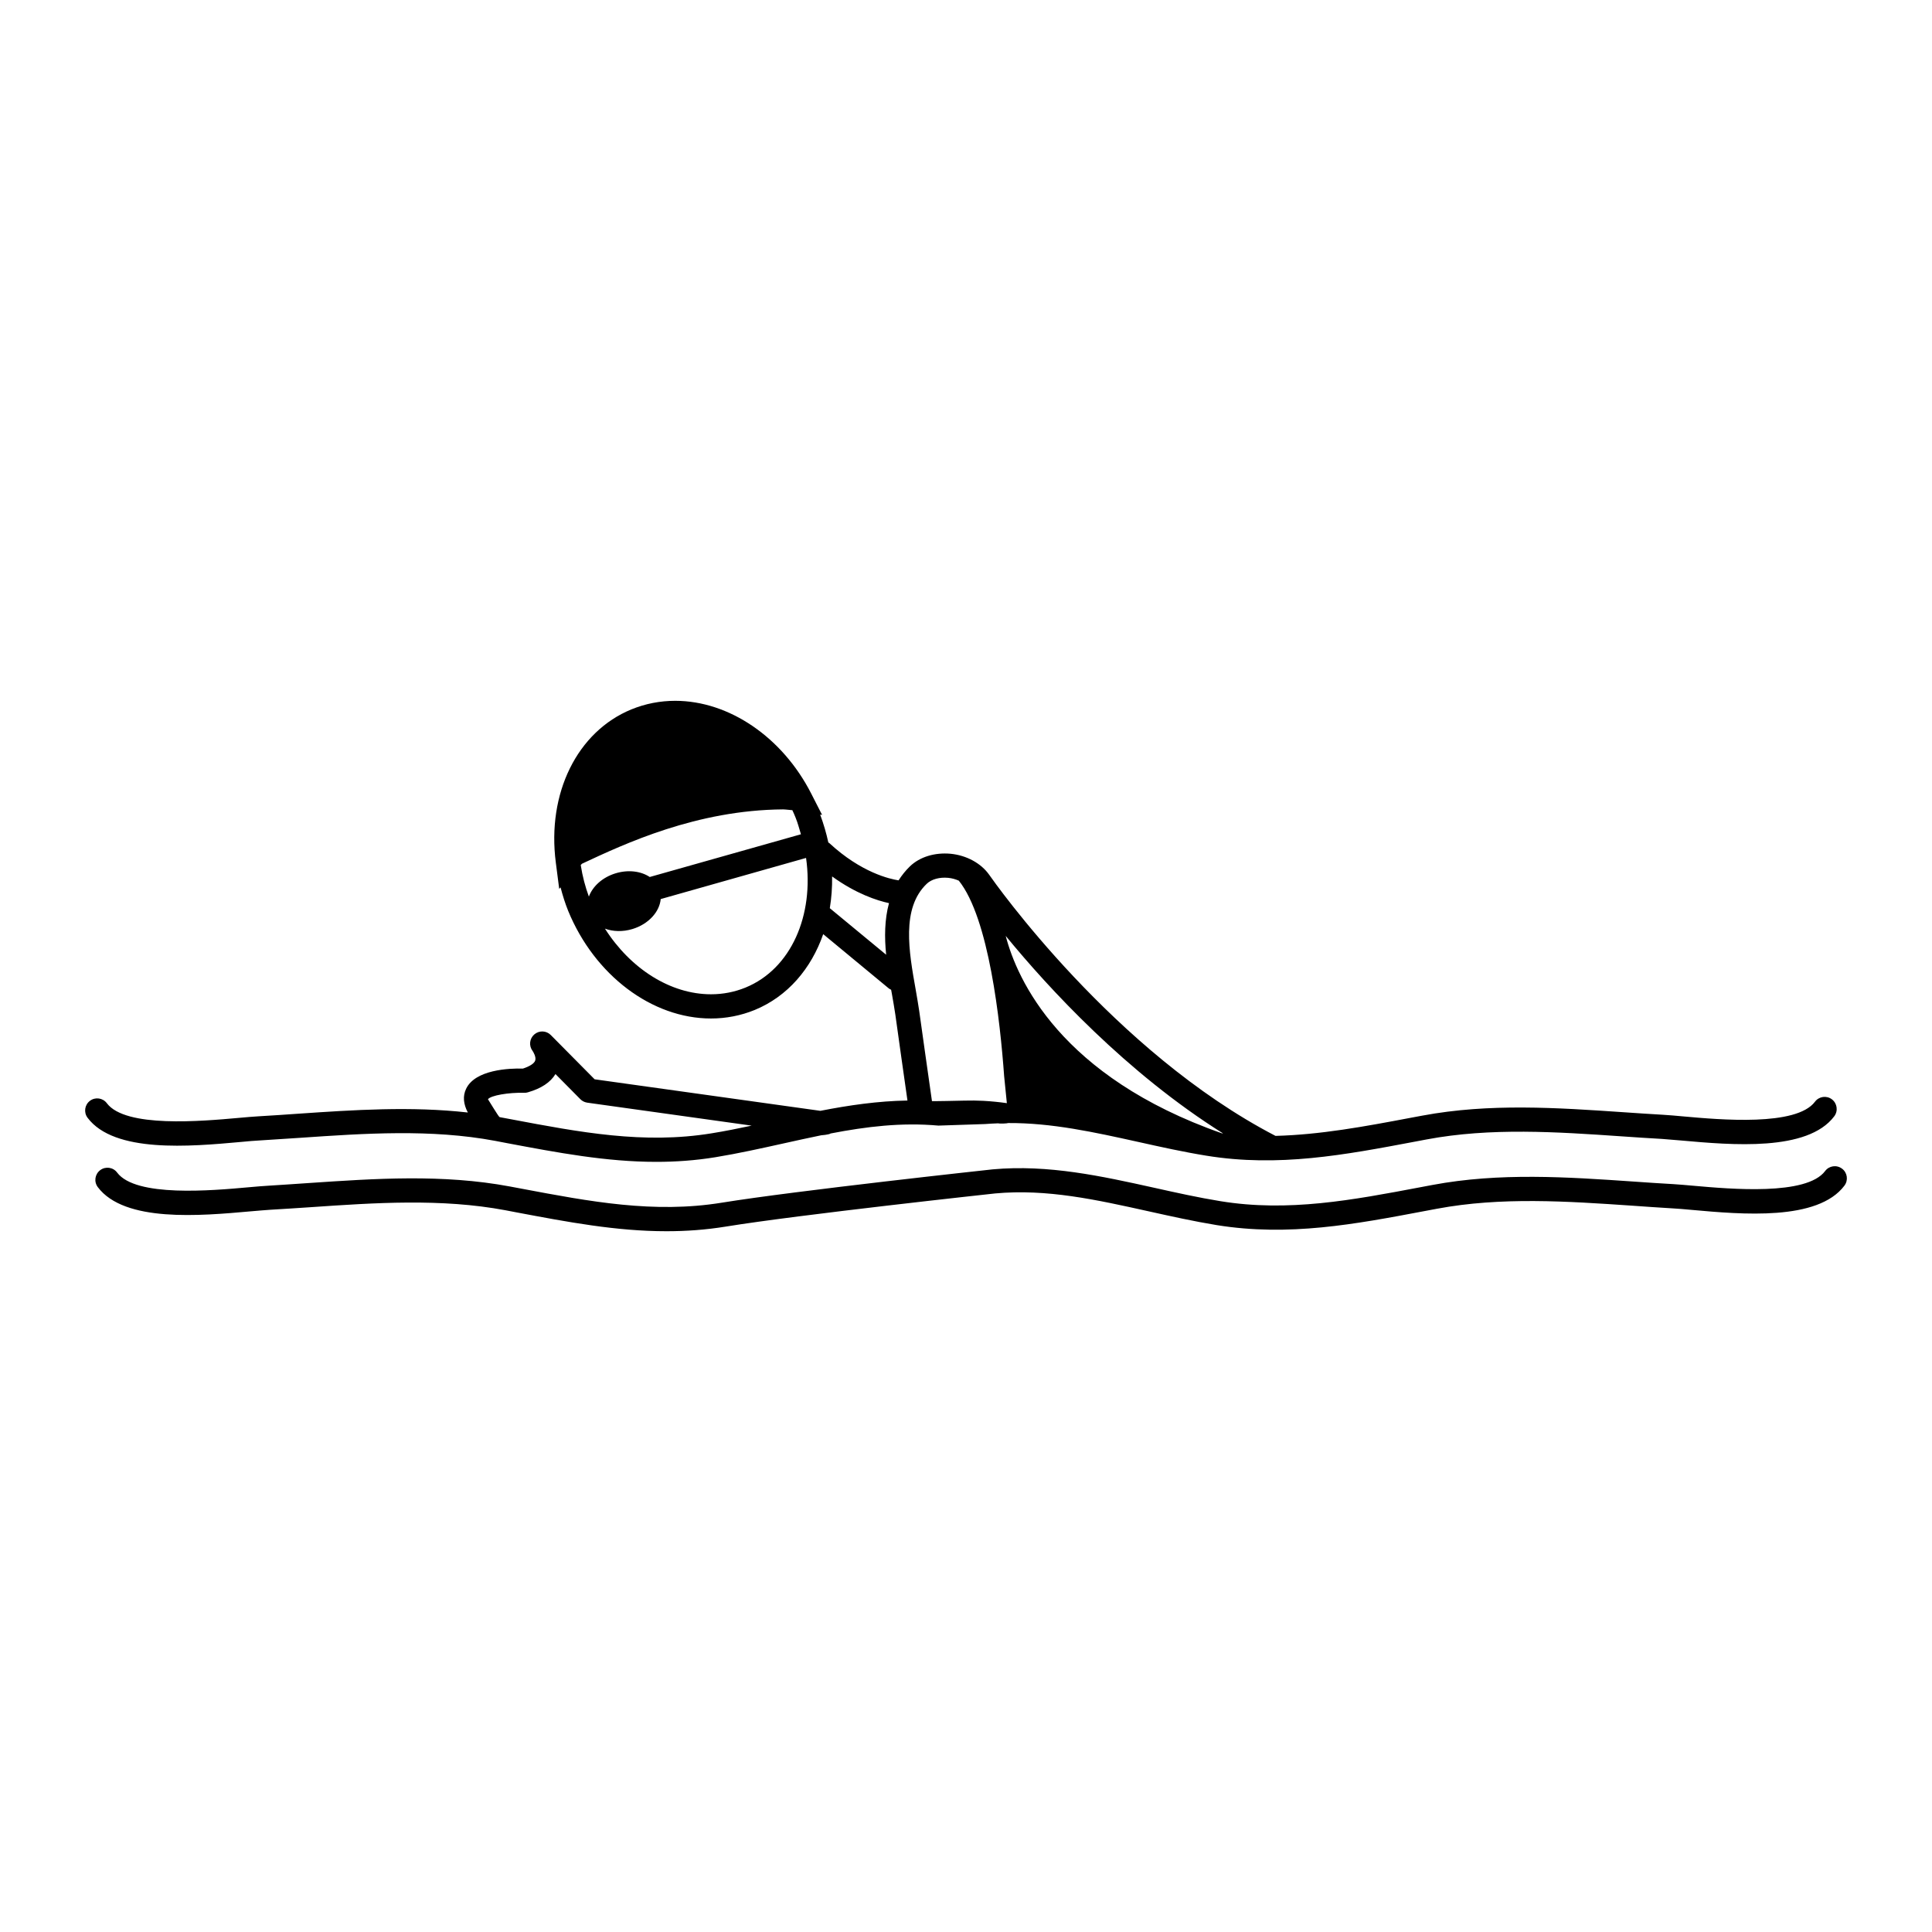 <?xml version="1.0" encoding="UTF-8"?>
<svg width="1200pt" height="1200pt" version="1.1" viewBox="0 0 1200 1200" xmlns="http://www.w3.org/2000/svg">
 <path d="m149.35 709.31c4.719-0.453 8.852-0.812 12.16-0.973 8.359-0.52 16.641-1.066 25-1.625 39.973-2.746 81.254-5.559 121.04 1.895l7.426 1.426c31.387 5.894 61.508 11.613 92.625 11.613 12.027 0 24.266-0.84 36.746-2.879 14.172-2.32 28.414-5.492 42.16-8.535 7.922-1.762 15.707-3.481 23.492-5.078 0 0 4.762-0.332 5.961-1.148 22.105-4.254 43.988-6.945 66.906-4.879l28.879-0.961c2.785-0.238 5.547-0.32 8.309-0.453 0.879 0.332 5.785 0.078 6.172-0.172 26.973-0.148 53.309 5.641 80.961 11.773 13.746 3.055 28 6.227 42.16 8.508 44.719 7.281 85.852-0.492 129.38-8.707l7.398-1.398c39.785-7.465 81.094-4.668 121.04-1.922 8.359 0.574 16.691 1.148 25.027 1.602 3.281 0.227 7.453 0.574 12.188 1 31.199 2.785 78.332 7 94.922-15.066 2.508-3.359 1.801-8.055-1.508-10.547-3.309-2.481-8-1.812-10.492 1.52-11.586 15.426-58.852 11.172-81.586 9.133-4.922-0.453-9.215-0.828-12.652-1.027-8.281-0.465-16.559-1.039-24.84-1.602-40.852-2.785-83.148-5.68-124.84 2.133l-7.453 1.387c-28.492 5.398-55.934 10.465-83.691 11.188-100.51-52.18-174.68-157.67-177.83-162.18-5.078-7.188-14.066-12.078-23.988-13.055-9.785-0.879-19.039 1.879-25.238 7.812-2.812 2.734-5.106 5.652-7.055 8.707-5.133-0.773-23.121-4.68-43.027-23.148-0.215-0.172-0.441-0.238-0.602-0.375-1.254-5.801-2.945-11.559-5.078-17.309l1.199 0.172-6.773-13.266c-17.867-35-51.012-57.586-84.453-57.586-9.426 0-18.547 1.785-27.188 5.309-33.668 13.801-52.574 52.039-46.973 95.188l2.106 16.309 0.84-0.934c1.332 5.133 2.867 10 4.734 14.613 16.398 39.973 52.027 66.828 88.691 66.828 9.398 0 18.547-1.785 27.133-5.281 20.492-8.414 35.133-25.707 42.574-47.105l40.707 33.68c0.465 0.375 0.988 0.602 1.48 0.852 0.188 0.828 0.281 1.719 0.465 2.519 0.785 4.465 1.535 8.746 2.133 12.801l3.719 26.547c1.254 8.988 2.508 17.945 3.828 26.945-18.359 0.309-36.359 2.922-54.094 6.398l-140.21-19.586-27.215-27.48c-2.812-2.84-7.266-2.973-10.266-0.387-3 2.602-3.465 7.066-1.066 10.227 0.387 0.508 2.375 3.785 1.641 5.988-0.602 1.828-3.441 3.641-7.652 5-8.332-0.254-29.641 0.602-35.281 12.586-2.16 4.519-1.668 9.453 1.094 14.691-35.266-3.961-70.707-1.625-105.13 0.734-8.281 0.586-16.559 1.148-24.84 1.625-3.414 0.188-7.734 0.574-12.652 1.012-22.734 2.039-70.027 6.266-81.586-9.121-2.481-3.332-7.188-4.012-10.492-1.52-3.332 2.481-3.988 7.199-1.508 10.52 16.594 22.117 63.781 17.879 94.98 15.066zm216.41-152.41c-2.188-5.973-3.934-12.387-5.055-19.602 0.762-0.828 1.148-1.227 0.734-0.801 26.641-12.48 71.199-33.375 124.97-33.773 0.133 0 2.348 0.105 5.734 0.492 0.734 1.535 1.398 3.066 2.027 4.668 1.387 3.414 2.266 6.879 3.309 10.293l-93.906 26.535c-5.441-3.613-13.309-4.691-21.227-2.281-8.23 2.508-14.258 8.133-16.59 14.469zm97.293 56.492c-6.773 2.762-13.988 4.172-21.426 4.172-25.281 0-50.055-15.922-65.879-40.762 4.945 1.828 11.039 2.078 17.105 0.227 10-3.039 16.828-10.719 17.52-18.602l90.281-25.547c5.051 35.512-9.176 68.871-37.602 80.512zm87.359-20.387-35-28.906c1.039-6.387 1.535-12.988 1.426-19.719 14.895 10.762 27.895 14.973 35.332 16.574-2.746 10.156-2.879 21.145-1.758 32.051zm209.25 110.99c-0.238-0.027-0.465-0.055-0.707-0.078-100.28-35.16-127.24-95.535-134.29-122.61 26.664 32.531 75.094 85.102 135 122.69zm-184.07-155.04c2.973-2.867 8-4.227 13.359-3.719 2.375 0.238 4.586 0.879 6.586 1.762 18.668 23.215 25.707 87.227 28.148 121.36l1.691 16.828c-4.973-0.707-9.762-1.172-14.586-1.441-3.879-0.188-7.785-0.254-11.828-0.133-5.078 0.133-18.613 0.398-20.105 0.309-1.398-9.785-2.812-19.574-4.172-29.348l-3.746-26.668c-0.602-4.148-1.398-8.613-2.188-13.238-4.227-23.711-9-50.535 6.84-65.711zm-250.03 129.79c0.812 0.066 1.586-0.078 2.32-0.293 8.281-2.375 14.012-6.172 17.133-11.332l15.441 15.602c1.172 1.188 2.68 1.922 4.293 2.16l102.11 14.266c-8.332 1.773-16.668 3.453-24.945 4.785-42.105 6.867-81.934-0.707-124.17-8.68l-7.426-1.387c-0.625-0.133-7.133-11.105-7.238-11.121 1.781-2.375 12.875-4.242 22.488-4z"/>
 <path d="m1144.1 725.87c-3.309-2.508-8.027-1.84-10.492 1.492-11.559 15.414-58.828 11.16-81.535 9.148-4.945-0.426-9.266-0.828-12.707-1.027-8.227-0.453-16.508-1.027-24.785-1.602-40.879-2.812-83.199-5.707-124.89 2.121l-7.426 1.398c-42.215 7.988-82.055 15.535-124.17 8.68-13.746-2.227-27.785-5.348-41.359-8.375-32.238-7.133-65.574-14.535-100.13-11.398-1.227 0.133-122.29 13.227-168.33 20.707-42.105 6.828-81.973-0.719-124.17-8.68l-7.453-1.398c-41.691-7.801-83.934-4.906-124.84-2.133-8.281 0.547-16.559 1.148-24.812 1.641-3.465 0.188-7.762 0.559-12.707 1-22.734 2.055-69.973 6.281-81.535-9.133-2.481-3.348-7.215-4-10.52-1.508-3.309 2.508-4.012 7.16-1.508 10.52 16.586 22.094 63.719 17.852 94.895 15.066 4.762-0.387 8.934-0.785 12.238-0.988 8.332-0.465 16.641-1.039 25-1.586 39.922-2.746 81.254-5.574 121.07 1.895l7.375 1.414c31.398 5.906 61.48 11.613 92.625 11.613 12.078 0 24.266-0.84 36.773-2.867 45.625-7.426 166.28-20.48 167.38-20.602 32.16-2.973 62.895 3.906 95.441 11.121 13.746 3.055 28 6.215 42.188 8.547 44.734 7.227 85.812-0.52 129.35-8.762l7.398-1.387c39.84-7.481 81.172-4.652 121.12-1.934 8.309 0.613 16.641 1.16 24.973 1.668 3.309 0.172 7.453 0.52 12.188 0.961 31.199 2.812 78.309 7.027 94.895-15.105 2.457-3.309 1.816-8.016-1.516-10.508z"/>
</svg>

